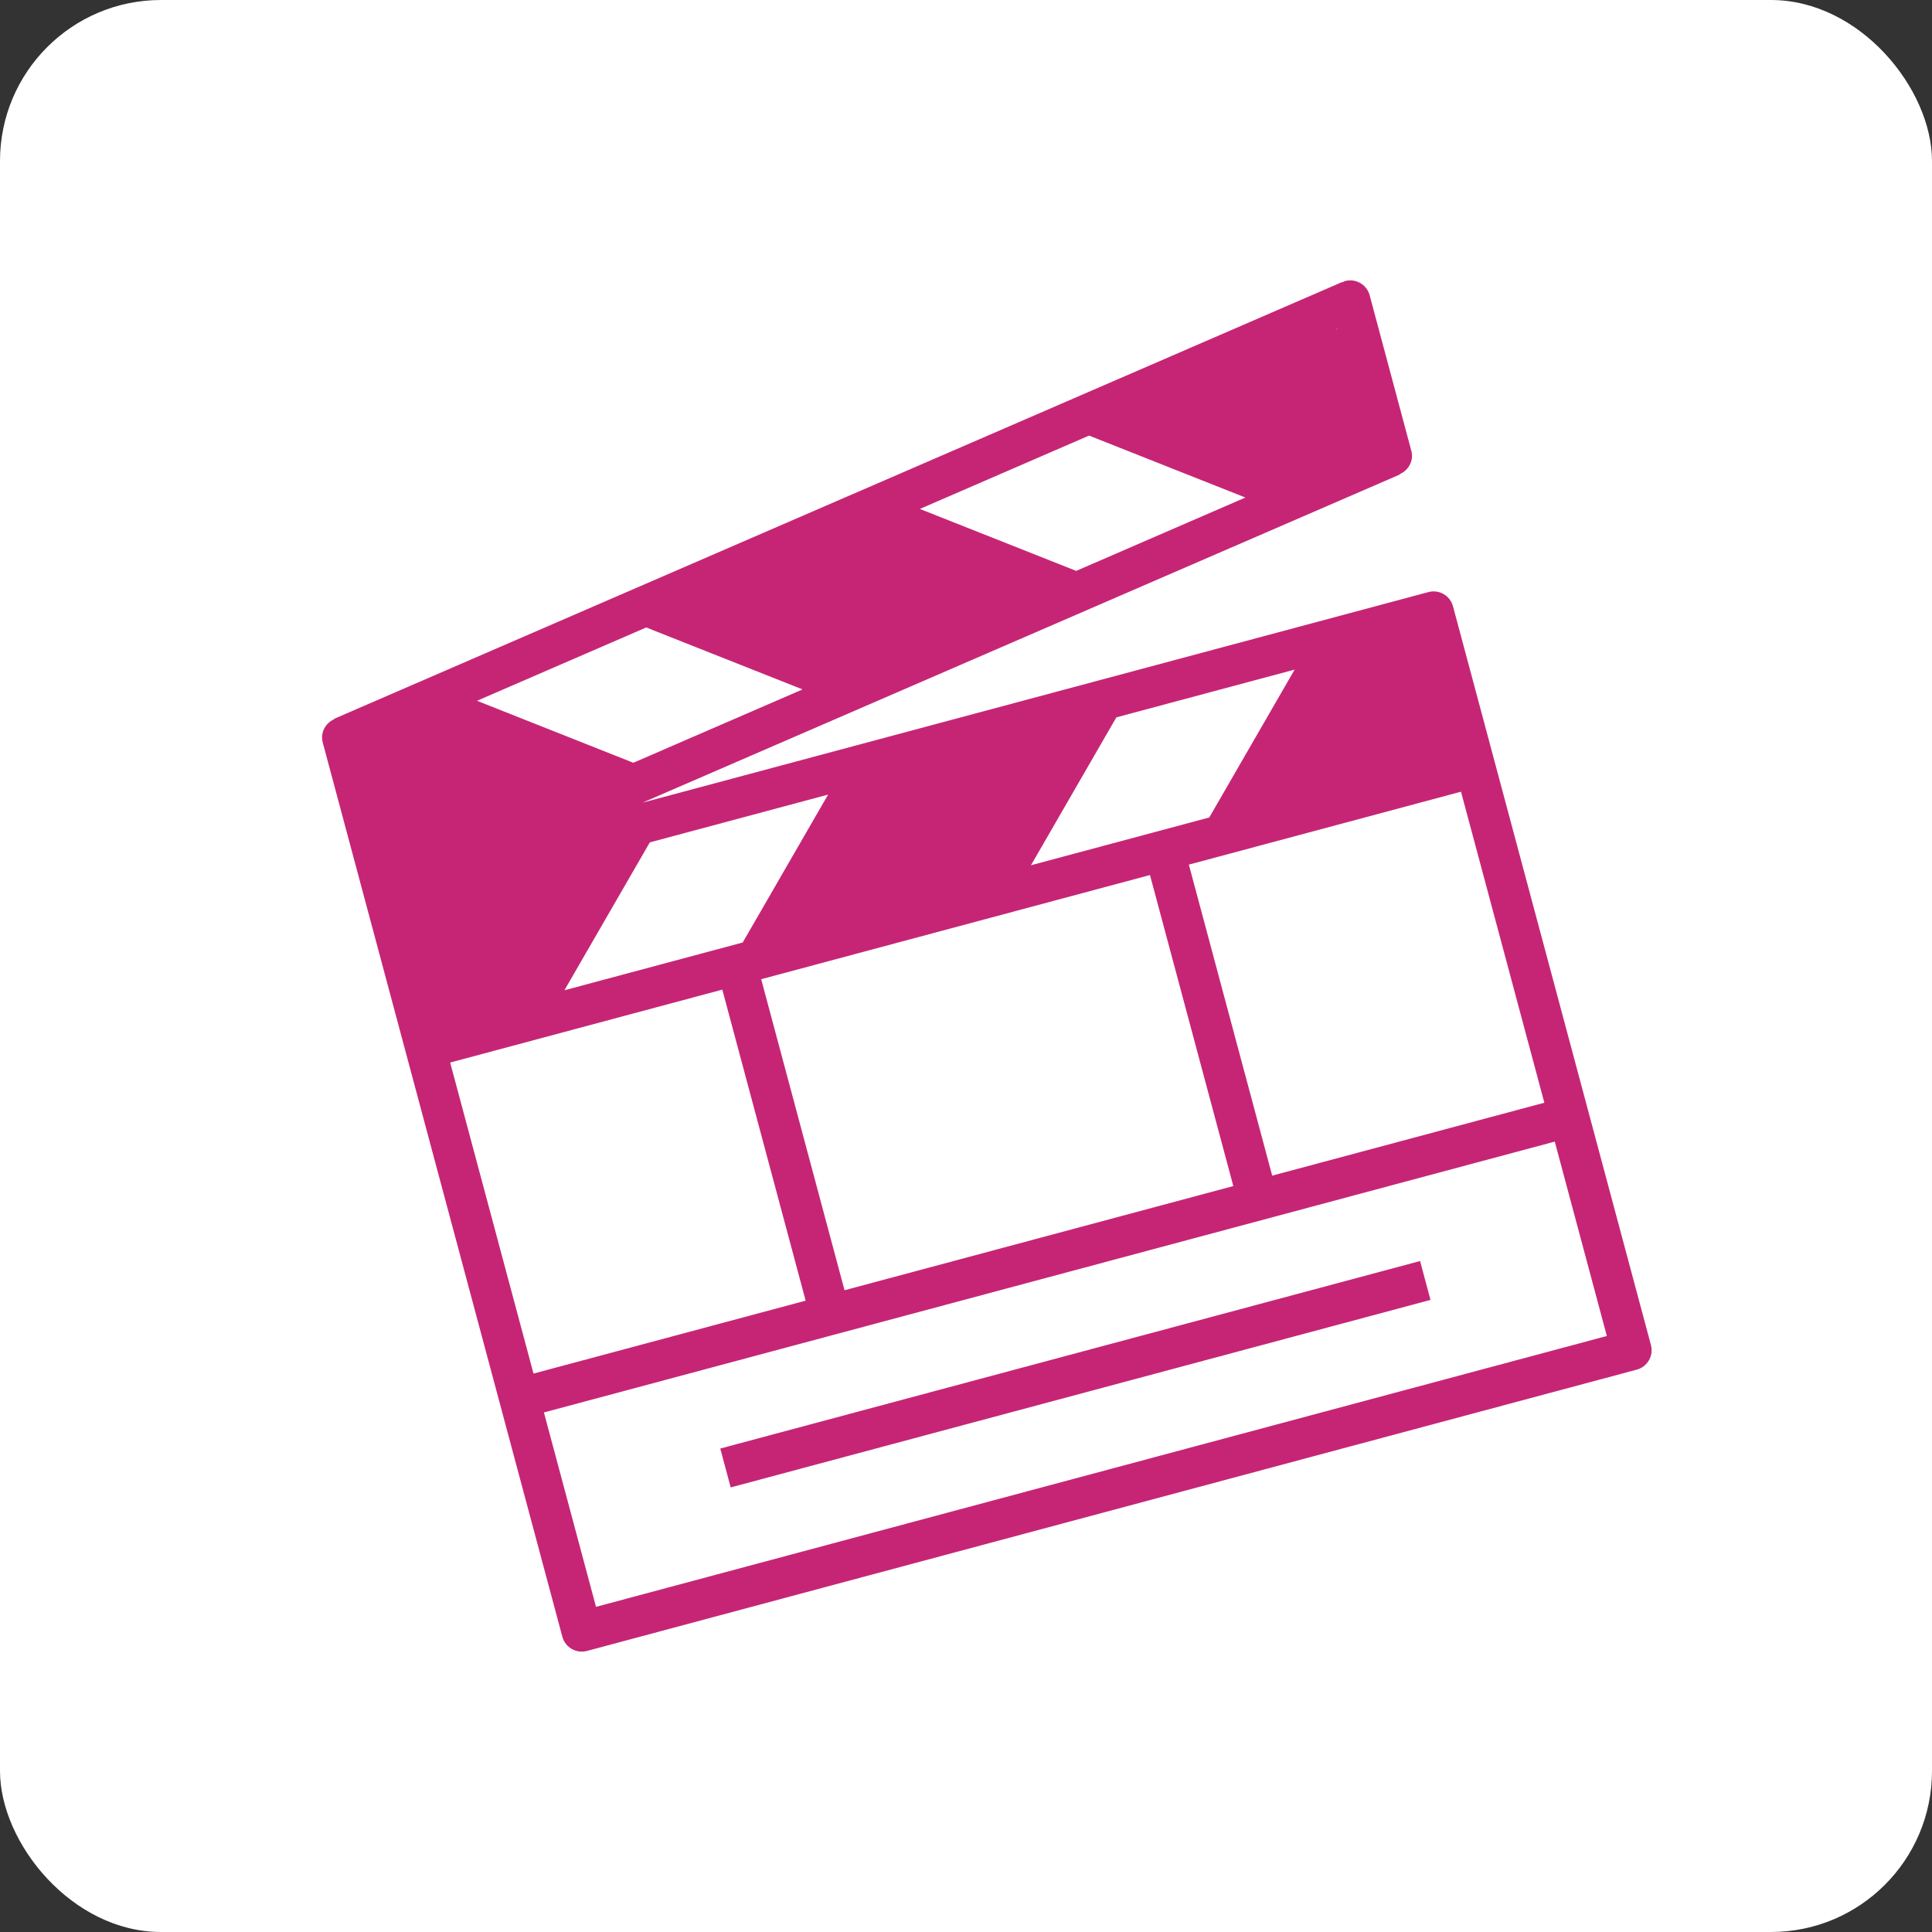 <?xml version="1.0" encoding="UTF-8" standalone="no"?>
<svg width="96px" height="96px" viewBox="0 0 96 96" version="1.1" xmlns="http://www.w3.org/2000/svg" xmlns:xlink="http://www.w3.org/1999/xlink">
    <rect x="0" y="0" width="96" height="96" fill="#333333" stroke="none"/>
    <!-- Generator: Sketch 3.7.1 (28215) - http://www.bohemiancoding.com/sketch -->
    <title>action-logo</title>
    <desc>Created with Sketch.</desc>
    <defs></defs>
    <g id="Symbols" stroke="none" stroke-width="1" fill="none" fill-rule="evenodd">
        <g id="Rectangle-35-+-Shape-+-Action" transform="translate(-26, 0)">
            <g id="action-logo" transform="translate(26, 0)">
                <g id="Rectangle-35-+-Shape" fill="#FFFFFF">
                    <rect id="Rectangle-35" x="0" y="0" width="96" height="96" rx="8"></rect>
                </g>
                <g id="1045-clapboard@2x" transform="translate(13, 13)" fill="#C62575">
                    <g id="_x31_045-clapboard_x40_2x.png">
                        <path d="M63,16 L63,8 C63,7.447 62.553,7 62,7 C61.949,7 61.905,7.021 61.856,7.029 L61.853,7.01 L7.853,15.01 L7.856,15.029 C7.375,15.102 7,15.499 7,16 L7,24 L7,32 L7,62 C7,62.553 7.447,63 8,63 L62,63 C62.553,63 63,62.553 63,62 L63,32 L63,24 C63,23.447 62.553,23 62,23 L21.574,23 L62.146,16.989 L62.143,16.97 C62.625,16.898 63,16.501 63,16 L63,16 Z M9,33 L23,33 L23,49 L9,49 L9,33 L9,33 Z M61,61 L9,61 L9,51 L61,51 L61,61 L61,61 Z M25,49 L25,33 L45,33 L45,49 L25,49 L25,49 Z M61,49 L47,49 L47,33 L61,33 L61,49 L61,49 Z M45.414,25 L54.586,25 L48.586,31 L39.414,31 L45.414,25 L45.414,25 Z M30.586,25 L24.586,31 L15.414,31 L21.414,25 L30.586,25 L30.586,25 Z M21.647,20.967 L14.94,15.982 L24.005,14.639 L30.712,19.623 L21.647,20.967 L21.647,20.967 Z M45.37,17.453 L38.663,12.469 L47.728,11.125 L54.435,16.109 L45.37,17.453 L45.37,17.453 Z M61,9.257 L60.986,9.161 L61,9.159 L61,9.257 L61,9.257 Z M53,55 L17,55 L17,57 L53,57 L53,55 L53,55 Z" id="Shape" transform="translate(35, 35) rotate(-15) translate(-35, -35) "></path>
                    </g>
                </g>
            </g>
        </g>
    </g>
</svg>